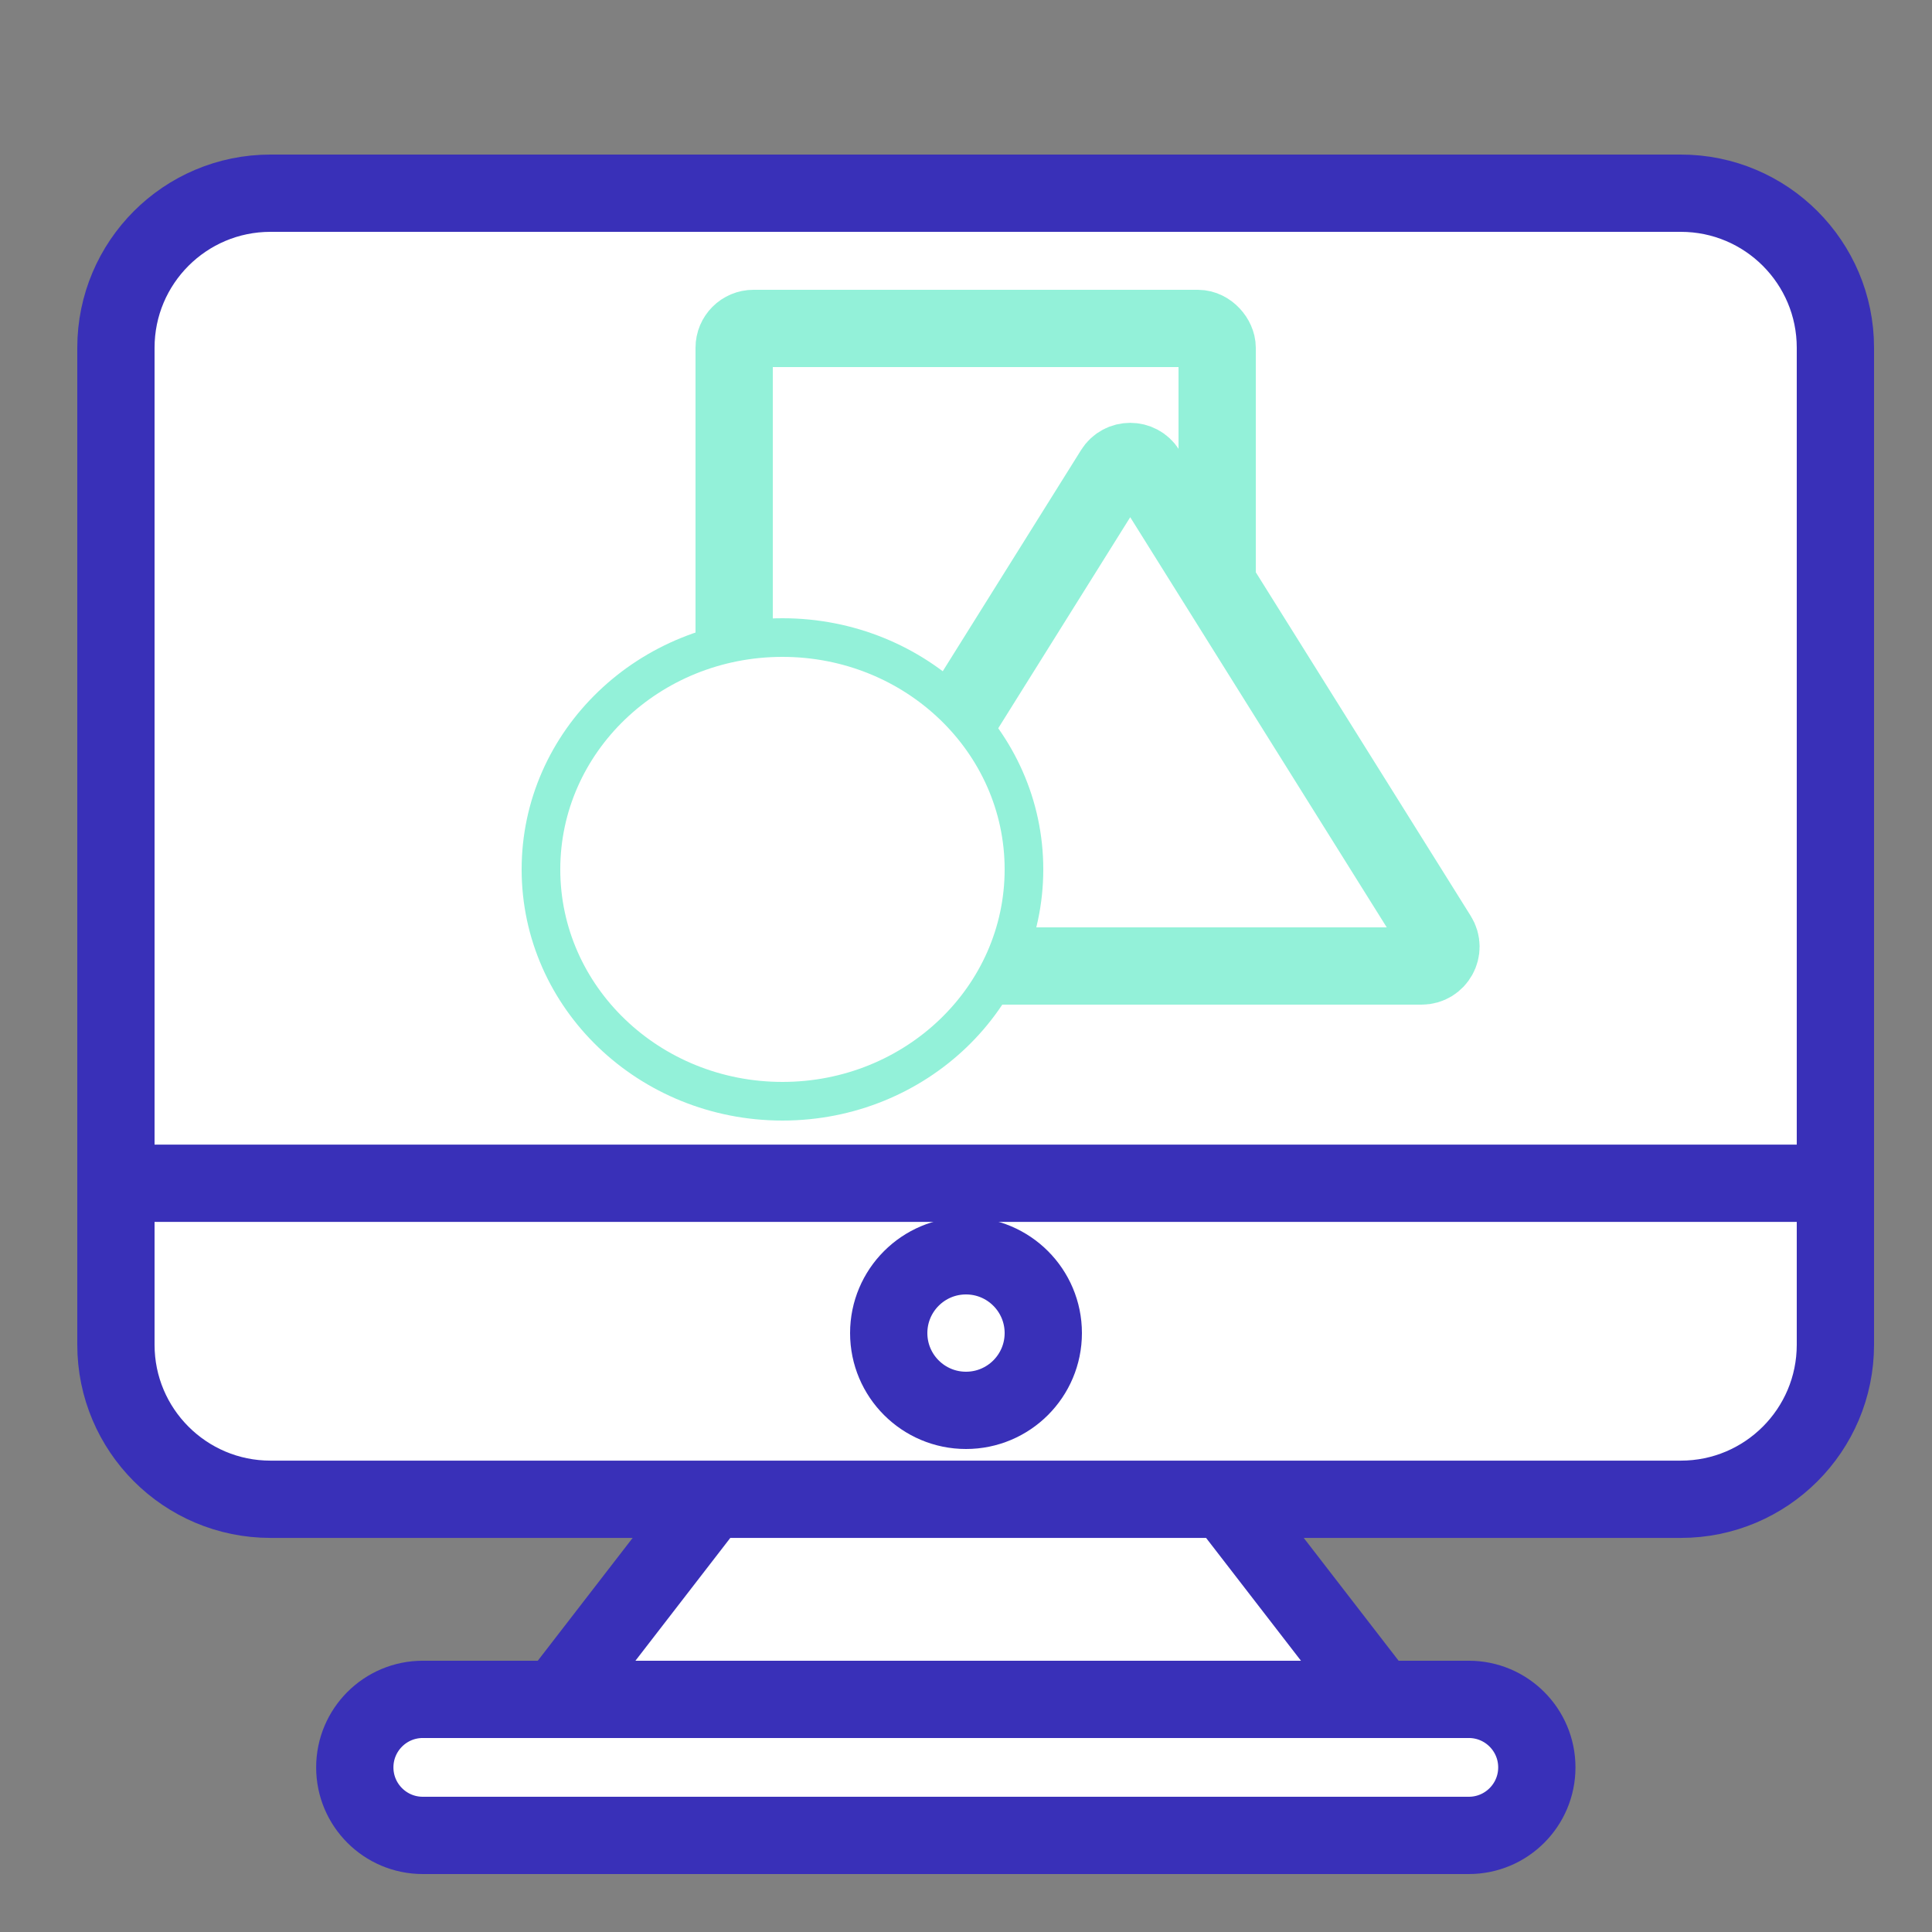 <svg width="100" height="100" viewBox="0 0 100 100" fill="none" xmlns="http://www.w3.org/2000/svg" style="width: 50px; height: 50px;"><rect x="0" y="0" width="100" height="100" fill="#808080" stroke="none"/><style>
     .line-devices4-rect {animation:line-devices4-rect 4s -2s infinite;}
     @keyframes line-devices4-rect {
         0%{opacity: 0;}
         20%{opacity: 0;}
         50%{opacity: 0;}
         80%{opacity: 1;}
         100%{opacity: 1;}
     }
     .line-devices4-triangle {animation:line-devices4-triangle 4s -2s infinite;}
     @keyframes line-devices4-triangle {
         0%{opacity: 0;}
         20%{opacity: 0;}
         55%{opacity: 0;}
         80%{opacity: 1;}
         100%{opacity: 1;}
     }
     .line-devices4-circle {animation:line-devices4-circle 4s -2s infinite;}
     @keyframes line-devices4-circle {
         0%{opacity: 0;}
         20%{opacity: 0;}
         60%{opacity: 0;}
         80%{opacity: 1;}
         100%{opacity: 1;}
     }
     @media (prefers-reduced-motion: reduce) {
         .line-devices4-rect, .line-devices4-triangle, .line-devices4-circle {
             animation: none;
         }
     }
    </style><path class="fill1" d="M14 10H87C91.418 10 95 13.582 95 18V61.244V69.602C95 74.02 91.418 77.602 87 77.602H63.409L71.409 87.959H76.025C77.969 87.959 79.546 89.535 79.546 91.48C79.546 93.424 77.969 95 76.025 95H21.884C19.94 95 18.364 93.424 18.364 91.48C18.364 89.535 19.94 87.959 21.884 87.959H28.818L36.818 77.602H14C9.582 77.602 6 74.02 6 69.602V61.244V18C6 13.582 9.582 10 14 10Z" fill="rgba(255,255,255,1)" stroke-width="4.0px" style="animation-duration: 4s;"></path><path class="stroke1" d="M6 61.244V69.602C6 74.02 9.582 77.602 14 77.602H36.818M6 61.244V18C6 13.582 9.582 10 14 10H87C91.418 10 95 13.582 95 18V61.244M6 61.244H95M95 61.244V69.602C95 74.02 91.418 77.602 87 77.602H63.409M63.409 77.602L71.409 87.959M63.409 77.602H36.818M71.409 87.959H76.025C77.969 87.959 79.546 89.535 79.546 91.48V91.48C79.546 93.424 77.969 95 76.025 95H21.884C19.94 95 18.364 93.424 18.364 91.48V91.48C18.364 89.535 19.94 87.959 21.884 87.959H28.818M71.409 87.959H28.818M28.818 87.959L36.818 77.602" stroke="rgba(57,48,184,1)" stroke-width="4.0px" style="animation-duration: 4s;"></path><circle class="stroke1 fill1" cx="50" cy="69" r="4" fill="rgba(255,255,255,1)" stroke="rgba(57,48,184,1)" stroke-width="4.0px" style="animation-duration: 4s;"></circle><rect class="line-devices4-rect stroke2 fill2" x="38" y="17" width="25" height="26" rx="1" fill="rgba(255,255,255,1)" stroke="rgba(147,241,217,1)" stroke-width="4.0px" style="animation-duration: 4s;"></rect><path class="line-devices4-triangle stroke2 fill2" d="M57.652 24.355C58.044 23.729 58.956 23.729 59.348 24.355L74.43 48.47C74.847 49.136 74.368 50 73.582 50H43.417C42.632 50 42.153 49.136 42.57 48.47L57.652 24.355Z" fill="rgba(255,255,255,1)" stroke="rgba(147,241,217,1)" stroke-width="4.0px" style="animation-duration: 4s;"></path><ellipse class="line-devices4-circle stroke2 fill2" cx="40.5" cy="45" rx="12.5" ry="12" fill="rgba(255,255,255,1)" stroke="rgba(147,241,217,1)" stroke-width="2"></ellipse></svg>